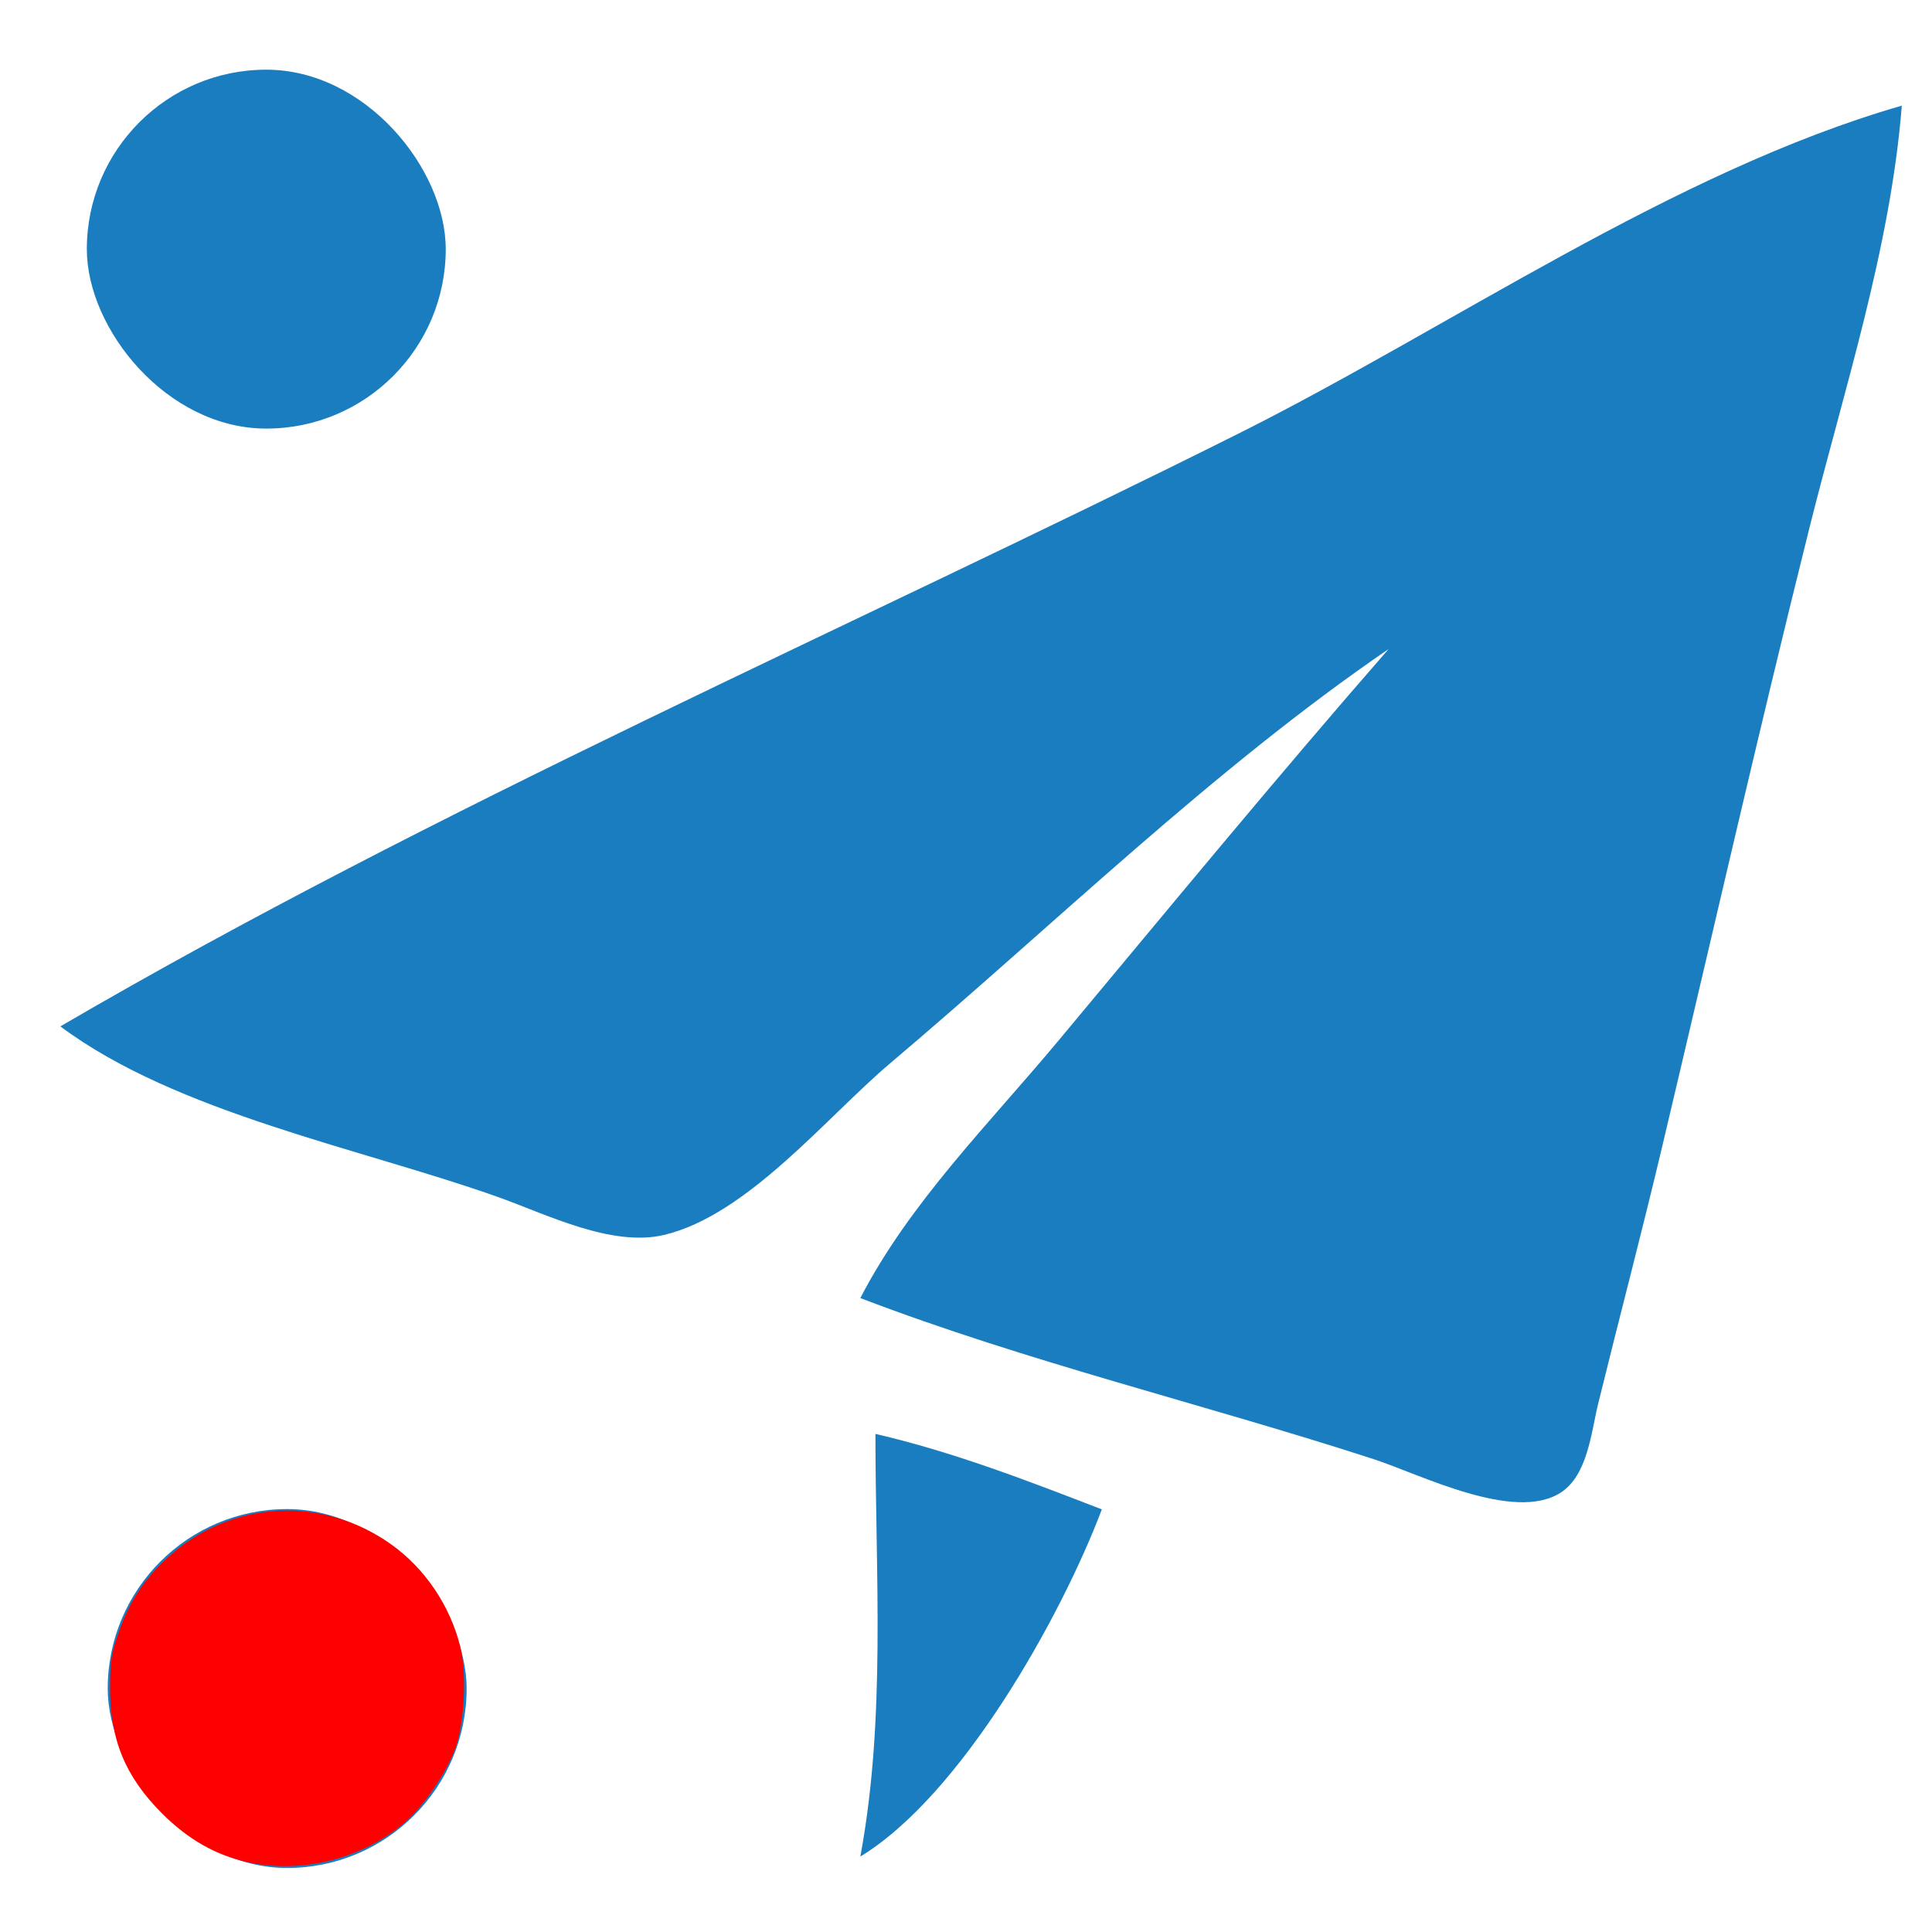<?xml version="1.0" encoding="UTF-8" standalone="no"?>
<svg
   xmlns:dc="http://purl.org/dc/elements/1.1/"
   xmlns:cc="http://creativecommons.org/ns#"
   xmlns:rdf="http://www.w3.org/1999/02/22-rdf-syntax-ns#"
   xmlns:svg="http://www.w3.org/2000/svg"
   xmlns="http://www.w3.org/2000/svg"
   xmlns:sodipodi="http://sodipodi.sourceforge.net/DTD/sodipodi-0.dtd"
   xmlns:inkscape="http://www.inkscape.org/namespaces/inkscape"
   width="128"
   height="128"
   version="1.1"
   id="svg10"
   sodipodi:docname="ssw_in_out128.svg"
   inkscape:version="0.92.2pre0 (973e216, 2017-07-25)">
  <defs
     id="defs14" />
  <sodipodi:namedview
     pagecolor="#ffffff"
     bordercolor="#666666"
     borderopacity="1"
     objecttolerance="10"
     gridtolerance="10"
     guidetolerance="10"
     inkscape:pageopacity="0"
     inkscape:pageshadow="2"
     inkscape:window-width="1920"
     inkscape:window-height="998"
     id="namedview12"
     showgrid="false"
     inkscape:zoom="5.2149125"
     inkscape:cx="104.16602"
     inkscape:cy="67.303022"
     inkscape:window-x="0"
     inkscape:window-y="0"
     inkscape:window-maximized="1"
     inkscape:current-layer="svg10" />
  <path
     style="fill:#197dbf; stroke:none;"
     d="M4 68C11.678 73.743 23.959 76.09 33 79.308C36.225 80.456 40.512 82.641 44 81.816C49.526 80.509 54.789 73.982 59 70.424C69.81 61.291 80.323 50.984 92 43C84.55 51.534 77.339 60.3 70.08 69C65.554 74.424 60.249 79.704 57 86C68.072 90.239 79.726 93.009 91 96.67C94.063 97.664 100.324 100.889 103.411 98.882C105.193 97.724 105.425 94.868 105.883 92.999C107.276 87.329 108.769 81.681 110.116 76C113.355 62.335 116.472 48.625 119.873 35C122.167 25.814 125.247 16.467 126 7C110.859 11.362 96.114 21.696 82 28.753C56.114 41.696 28.991 53.414 4 68z"
     id="path4" />
  <path
     style="fill:#197dbf; stroke:none;"
     d="M58 95C58 104.296 58.702 113.831 57 123C63.666 118.956 70.265 107.216 73 100C68.063 98.096 63.164 96.195 58 95z"
     id="path8" />
  <rect
     style="fill:#000000;fill-opacity:0"
     id="rect15661"
     width="17.258"
     height="16.108"
     x="9.78"
     y="7.576" />
  <rect
     style="fill:#197dbf;fill-opacity:1"
     id="rect15669"
     width="23.778"
     height="23.778"
     x="5.753"
     y="4.617"
     ry="11.889"
     rx="11.889" />
  <rect
     style="fill:#197dbf;fill-opacity:1"
     id="rect15669-3"
     width="23.778"
     height="23.778"
     x="7.137"
     y="99.98"
     ry="11.889"
     rx="11.889" />
  <path
     style="fill:#ff0000;fill-opacity:1;stroke-width:0.192"
     d="m 16.411,123.376 c -2.109,-0.458 -3.965,-1.517 -5.691,-3.247 -2.43,-2.437 -3.438,-4.893 -3.428,-8.348 0.005,-1.732 0.086,-2.243 0.579,-3.652 0.714,-2.044 1.673,-3.505 3.25,-4.949 4.129,-3.783 10.186,-4.141 14.781,-0.873 2.247,1.598 3.91,4.054 4.593,6.786 0.433,1.731 0.28,5.006 -0.313,6.688 -0.56,1.591 -2.062,3.818 -3.31,4.91 -2.787,2.438 -6.825,3.475 -10.461,2.686 z"
     id="path15705"
     inkscape:connector-curvature="0" />
</svg>

